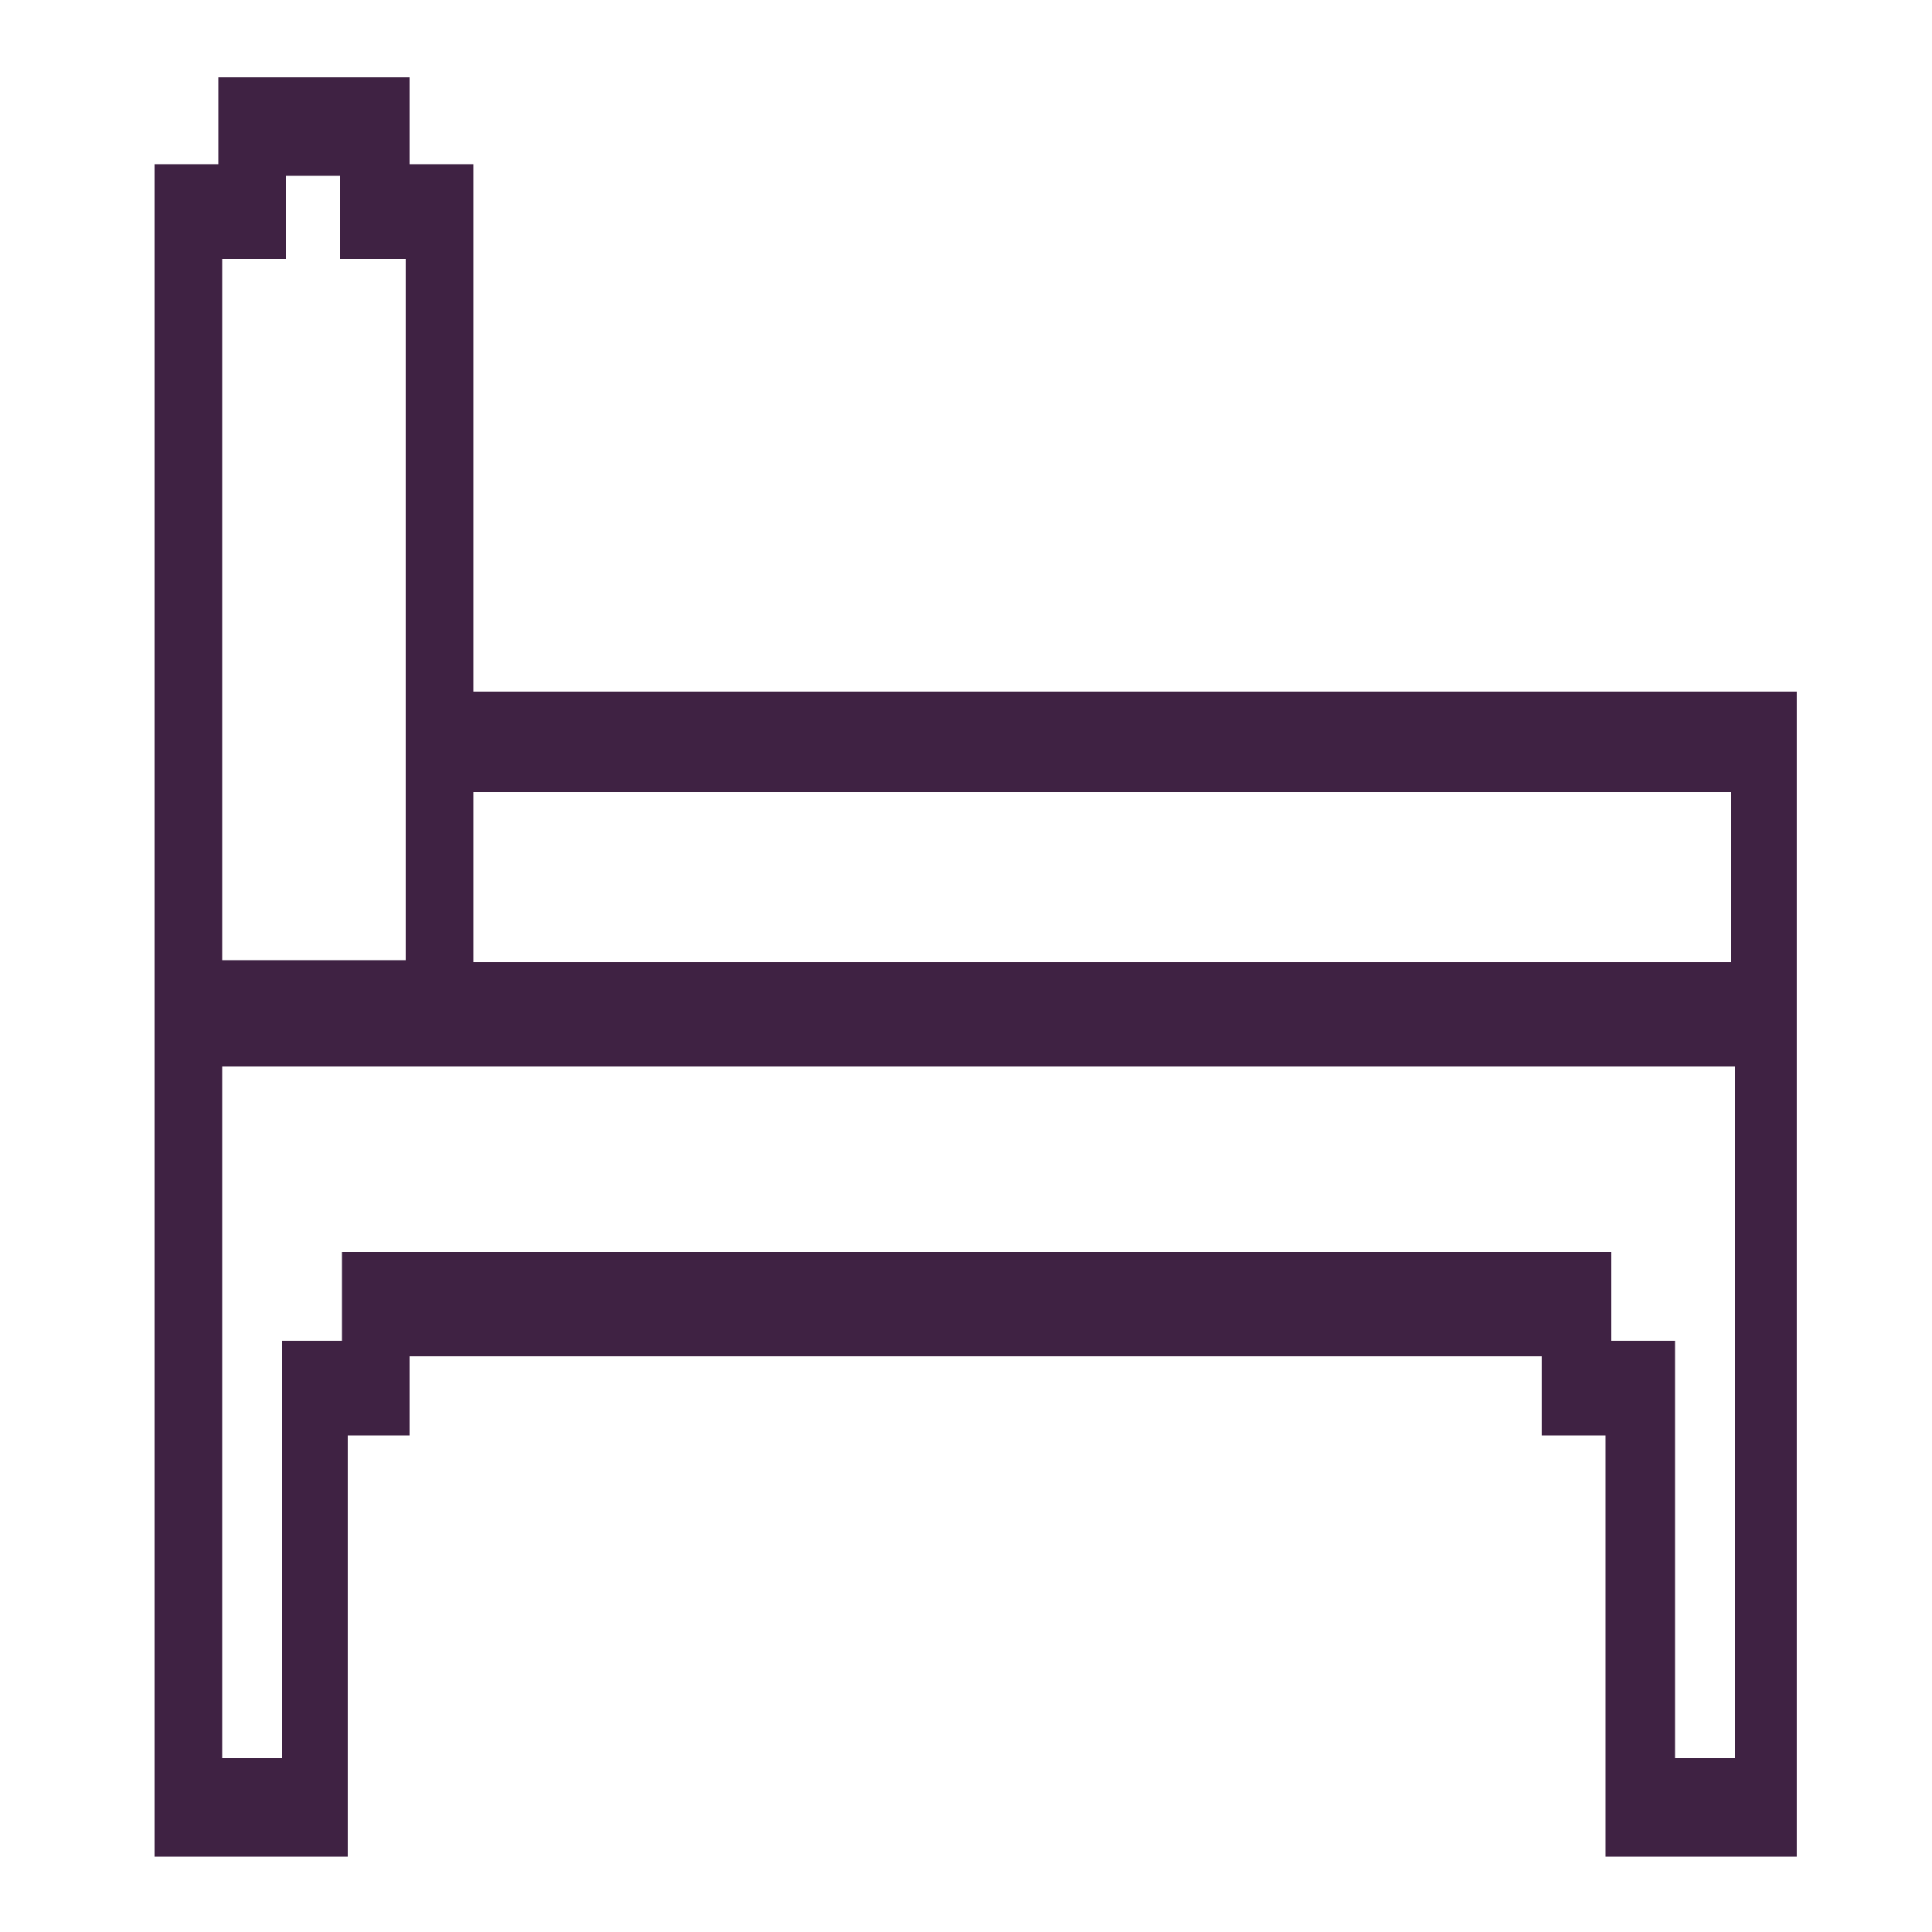 <?xml version="1.0" encoding="UTF-8"?>
<svg id="Layer_1" xmlns="http://www.w3.org/2000/svg" version="1.1" viewBox="0 0 100 100">
  <!-- Generator: Adobe Illustrator 29.5.1, SVG Export Plug-In . SVG Version: 2.1.0 Build 141)  -->
  <defs>
    <style>
      .st0 {
        fill: #3f2243;
      }
    </style>
  </defs>
  <g id="JFkqBA.tif">
    <path class="st0" d="M21.2,4v4.5h3.3v27.3h68.5v60.3h-9.9v-21.8h-3.3v-4.1H21.2v4.1h-3.2v21.8H8V8.5h3.3V4h10ZM17.6,9.1h-2.8v4.3h-3.3v36.3h9.5V13.4h-3.4v-4.3ZM89.6,41H24.5v8.8h65.1v-8.8ZM89.6,55.2H11.5v35.8h3.1v-21.6h3.1v-4.6h65.7v4.6h3.3v21.6h3.1v-35.8Z"/>
  </g>
</svg>